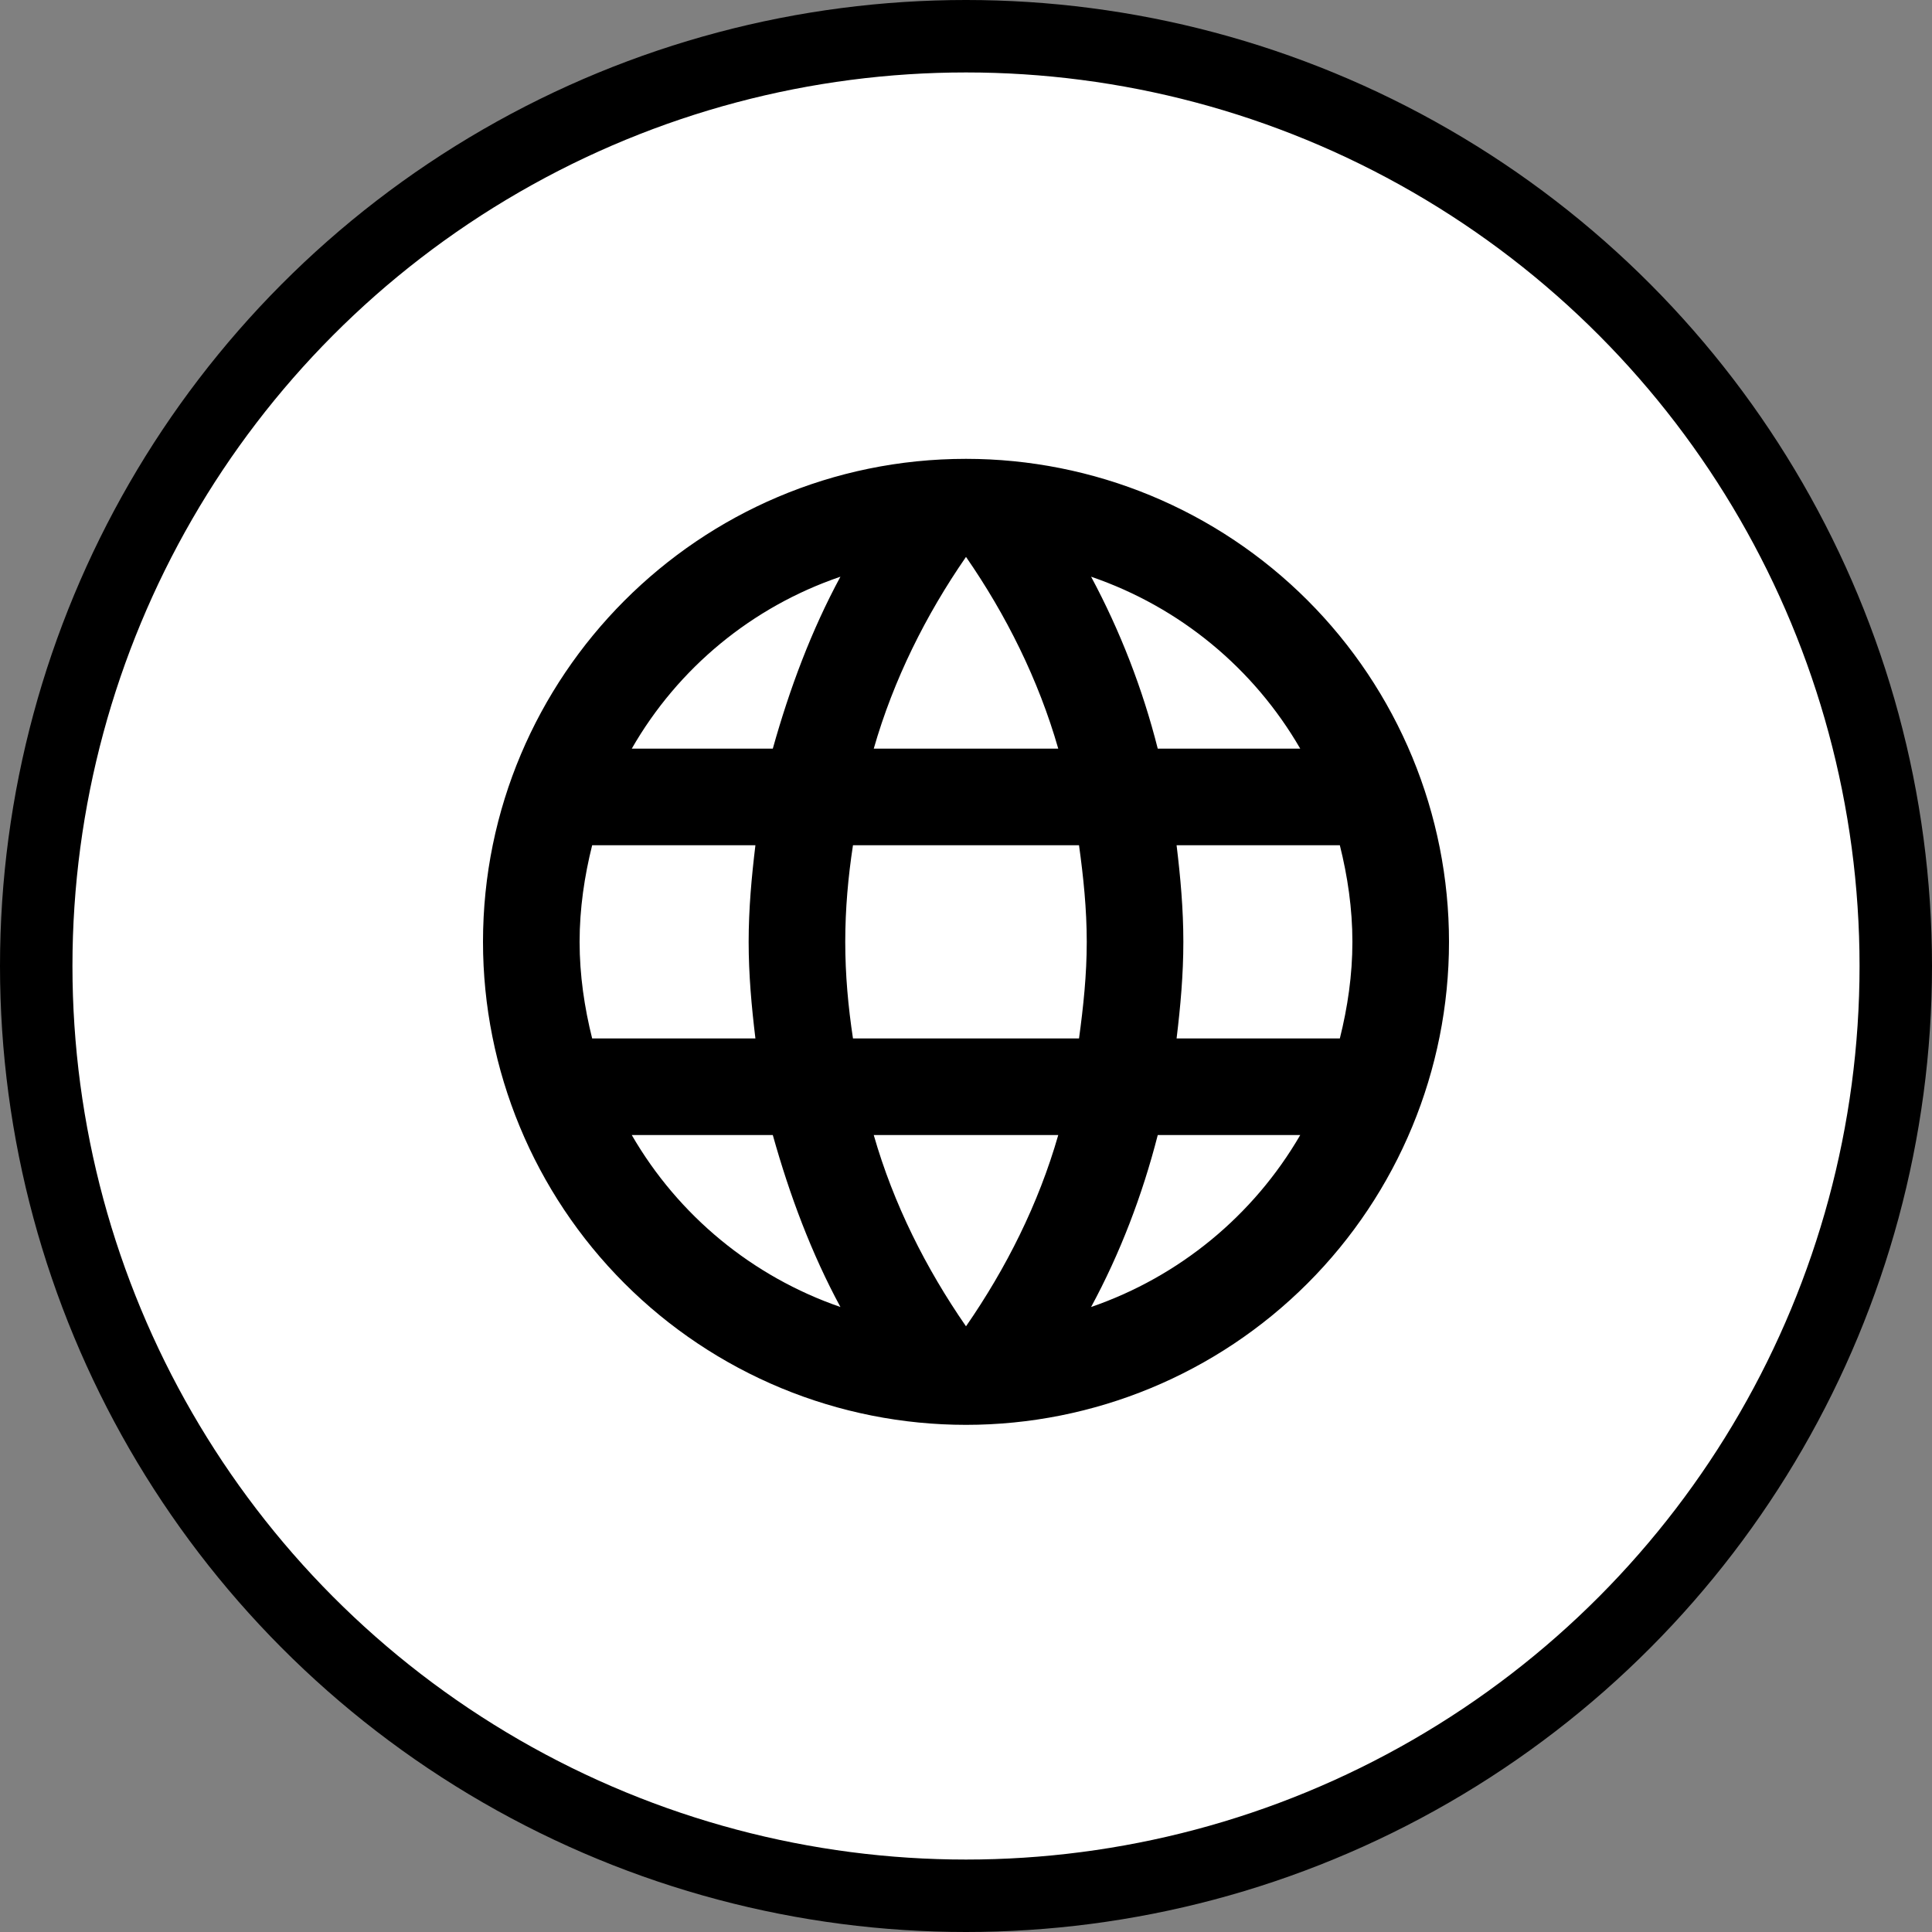 <svg width="80" height="80" viewBox="0 0 80 80" fill="none" xmlns="http://www.w3.org/2000/svg">
<rect x="0" y="0" width="80" height="80" fill="#808080" stroke="none"/>
<circle cx="40" cy="40" r="38.5" fill="white" stroke="black" stroke-width="3"/>
<path d="M48.72 43C48.88 41.68 49 40.36 49 39C49 37.64 48.88 36.32 48.72 35H55.48C55.8 36.28 56 37.62 56 39C56 40.38 55.8 41.72 55.48 43M45.18 54.12C46.38 51.9 47.3 49.5 47.94 47H53.84C51.902 50.337 48.828 52.864 45.18 54.12ZM44.68 43H35.32C35.12 41.68 35 40.36 35 39C35 37.64 35.12 36.3 35.32 35H44.68C44.86 36.3 45 37.64 45 39C45 40.36 44.86 41.68 44.68 43ZM40 54.92C38.34 52.52 37 49.86 36.18 47H43.82C43 49.86 41.66 52.52 40 54.92ZM32 31H26.16C28.078 27.654 31.15 25.123 34.8 23.88C33.6 26.1 32.7 28.5 32 31ZM26.16 47H32C32.7 49.5 33.6 51.9 34.8 54.12C31.157 52.863 28.09 50.335 26.16 47ZM24.52 43C24.2 41.72 24 40.38 24 39C24 37.62 24.2 36.28 24.52 35H31.28C31.12 36.32 31 37.64 31 39C31 40.36 31.12 41.68 31.28 43M40 23.06C41.66 25.46 43 28.14 43.82 31H36.18C37 28.14 38.34 25.46 40 23.06ZM53.84 31H47.94C47.314 28.523 46.387 26.132 45.18 23.88C48.86 25.14 51.92 27.68 53.84 31ZM40 19C28.94 19 20 28 20 39C20 44.304 22.107 49.391 25.858 53.142C27.715 54.999 29.92 56.472 32.346 57.478C34.773 58.483 37.374 59 40 59C45.304 59 50.391 56.893 54.142 53.142C57.893 49.391 60 44.304 60 39C60 36.374 59.483 33.773 58.478 31.346C57.472 28.92 55.999 26.715 54.142 24.858C52.285 23.001 50.08 21.527 47.654 20.522C45.227 19.517 42.626 19 40 19Z" fill="black"/>
</svg>
